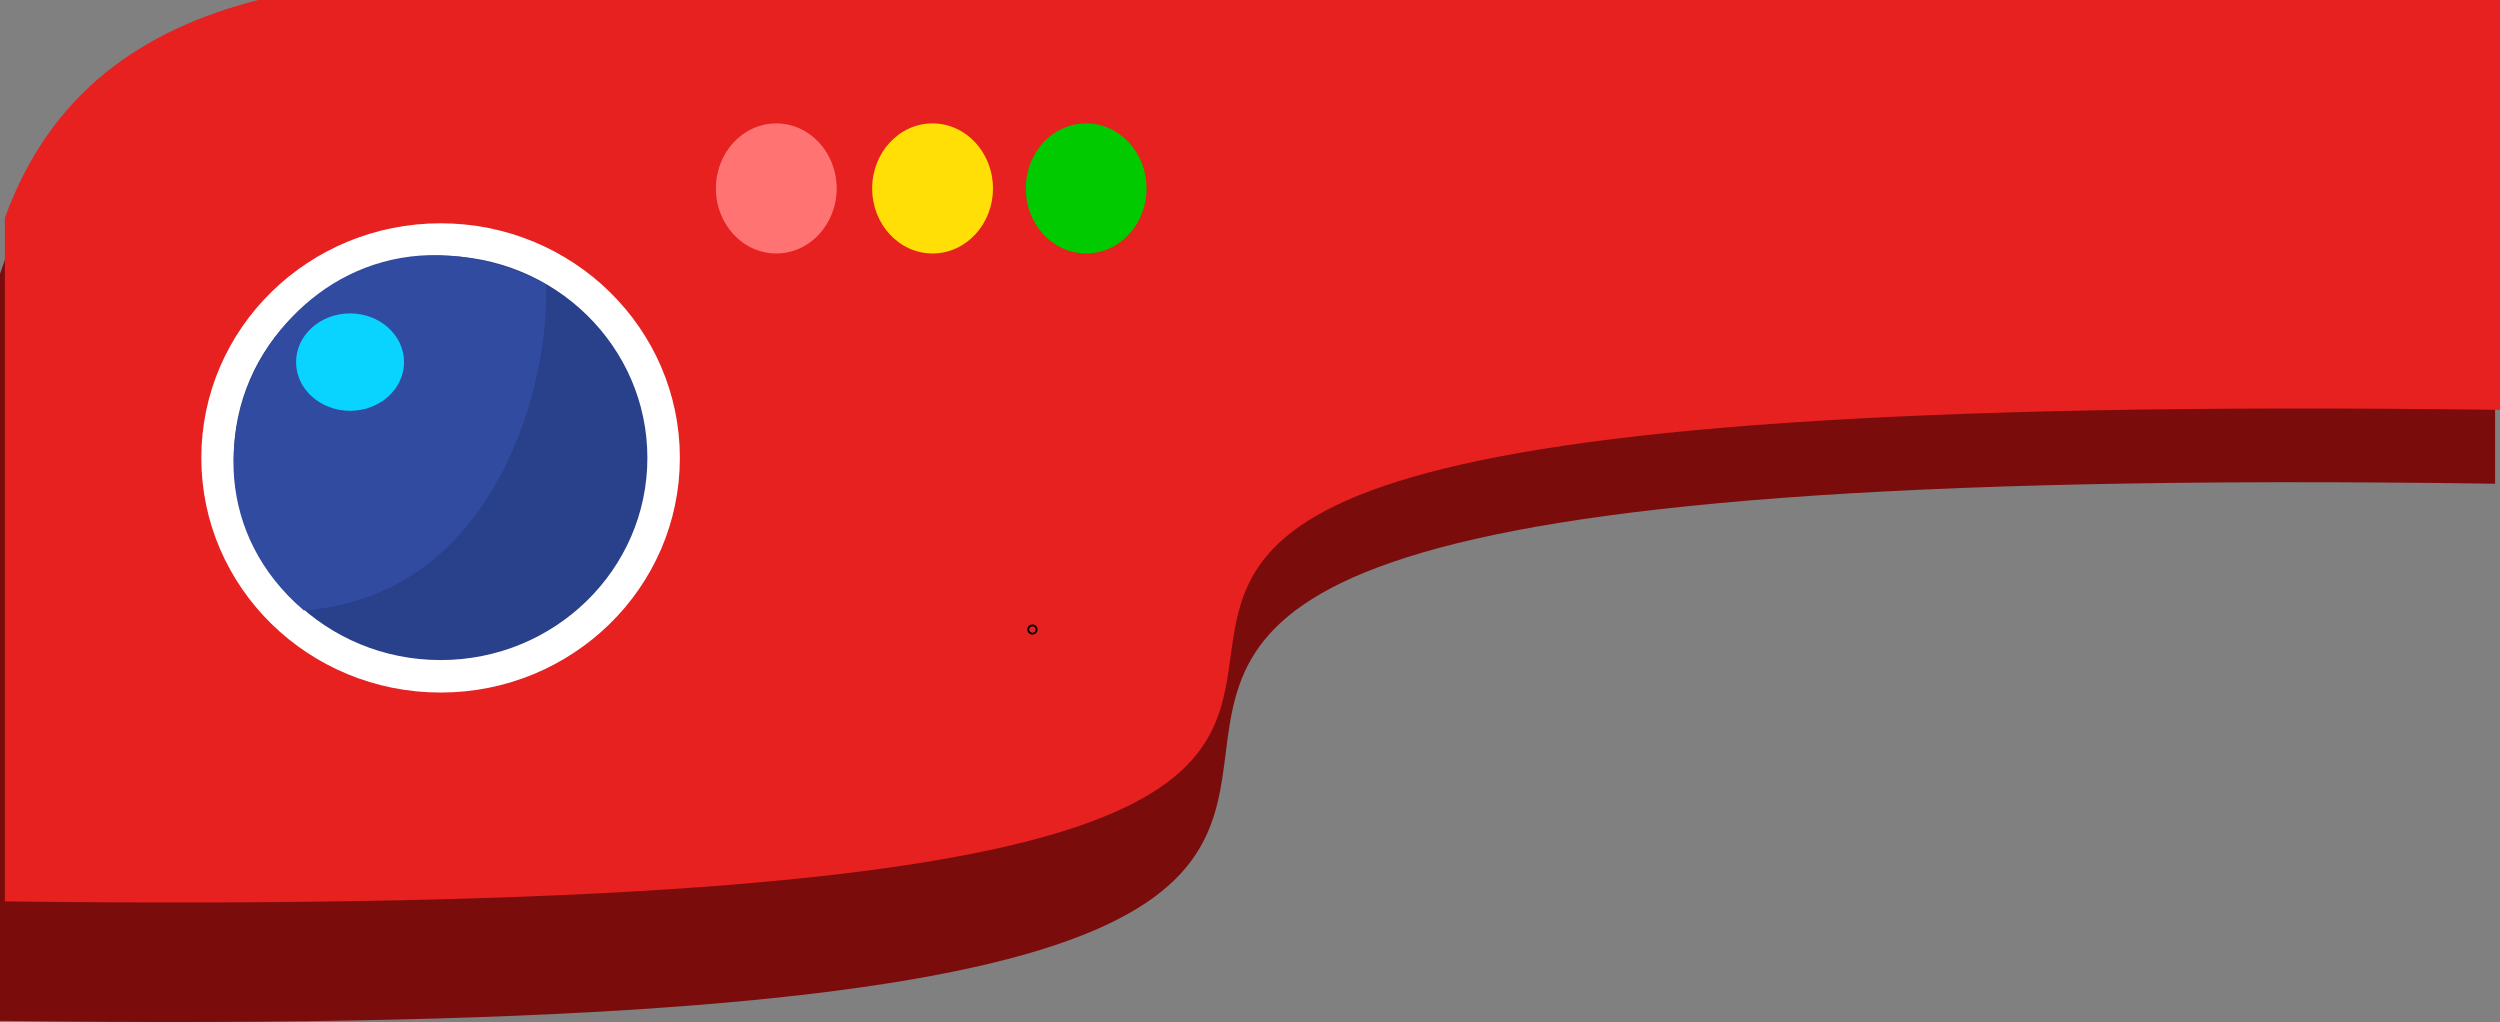<?xml version="1.0" encoding="UTF-8" standalone="no"?>
<!-- Created with Inkscape (http://www.inkscape.org/) -->

<svg
   width="78.644mm"
   height="32.15mm"
   viewBox="0 0 78.644 32.15"
   version="1.1"
   id="svg1"
   xml:space="preserve"
   inkscape:version="1.3 (0e150ed6c4, 2023-07-21)"
   sodipodi:docname="pokedex.svg"
   xmlns:inkscape="http://www.inkscape.org/namespaces/inkscape"
   xmlns:sodipodi="http://sodipodi.sourceforge.net/DTD/sodipodi-0.dtd"
   xmlns="http://www.w3.org/2000/svg"
   xmlns:svg="http://www.w3.org/2000/svg"><rect x="0" y="0" width="78.644" height="32.15" fill="#808080" stroke="none"/><sodipodi:namedview
     id="namedview1"
     pagecolor="#ffffff"
     bordercolor="#000000"
     borderopacity="0.25"
     inkscape:showpageshadow="2"
     inkscape:pageopacity="0.0"
     inkscape:pagecheckerboard="0"
     inkscape:deskcolor="#d1d1d1"
     inkscape:document-units="mm"
     inkscape:zoom="0.90509668"
     inkscape:cx="409.34854"
     inkscape:cy="450.22815"
     inkscape:window-width="1920"
     inkscape:window-height="1017"
     inkscape:window-x="-8"
     inkscape:window-y="-8"
     inkscape:window-maximized="1"
     inkscape:current-layer="layer2" /><defs
     id="defs1" /><g
     id="g2"
     transform="translate(-11.663,-175.325)"><path
       style="display:inline;fill:#7a0c0c;fill-opacity:1;stroke-width:0.256"
       d="m 19.631,176.453 h 70.521 v 14.089 c -77.119,-1.12 -3.174,17.882 -78.49,16.896 v -23.495 c 1.43,-4.304 4.313,-6.467 7.969,-7.49 z"
       id="path1-9-1"
       sodipodi:nodetypes="cccccc" /><path
       style="display:inline;fill:#e72020;stroke-width:0.245"
       d="m 19.785,175.325 h 70.521 v 12.894 c -77.119,-1.025 -3.174,16.365 -78.49,15.463 v -21.502 c 1.43,-3.939 4.313,-5.919 7.969,-6.855 z"
       id="path1-9"
       sodipodi:nodetypes="cccccc" /><ellipse
       style="display:inline;fill:#ff7373;fill-opacity:1;stroke:none;stroke-width:1.022;stroke-dasharray:none;stroke-opacity:1"
       id="path12-3"
       cx="36.083"
       cy="181.253"
       rx="1.9"
       ry="2.046" /><ellipse
       style="display:inline;fill:#ffdf05;fill-opacity:1;stroke:none;stroke-width:1.022;stroke-dasharray:none;stroke-opacity:1"
       id="path12-4-8"
       cx="40.999"
       cy="181.253"
       rx="1.9"
       ry="2.046" /><ellipse
       style="display:inline;fill:#01ca00;fill-opacity:1;stroke:none;stroke-width:1.022;stroke-dasharray:none;stroke-opacity:1"
       id="path12-4-5-4"
       cx="45.831"
       cy="181.253"
       rx="1.9"
       ry="2.046" /><ellipse
       style="display:inline;fill:#29408a;fill-opacity:1;stroke:#ffffff;stroke-width:1.022;stroke-dasharray:none;stroke-opacity:1"
       id="path11-2"
       cx="25.523"
       cy="189.73"
       rx="7.016"
       ry="6.87" /><path
       style="display:inline;fill:#304ba0;fill-opacity:1;stroke:none;stroke-width:0.381;stroke-dasharray:none;stroke-opacity:1"
       d="m 21.22,194.526 c -5.511,-4.693 0.118,-14.152 7.61,-10.259 0.169,2.827 -1.427,9.798 -7.61,10.259 z"
       id="path30-2"
       sodipodi:nodetypes="ccc" /><ellipse
       style="display:inline;fill:#08d4ff;fill-opacity:1;stroke:none;stroke-width:1.094;stroke-dasharray:none;stroke-opacity:1"
       id="path29-3"
       cx="22.675"
       cy="186.716"
       rx="1.698"
       ry="1.532" /><circle
       id="path2"
       style="fill:#e72020;stroke:#000000;stroke-width:0.265"
       cx="44.141"
       cy="195.128"
       r="0.028" /></g></svg>
